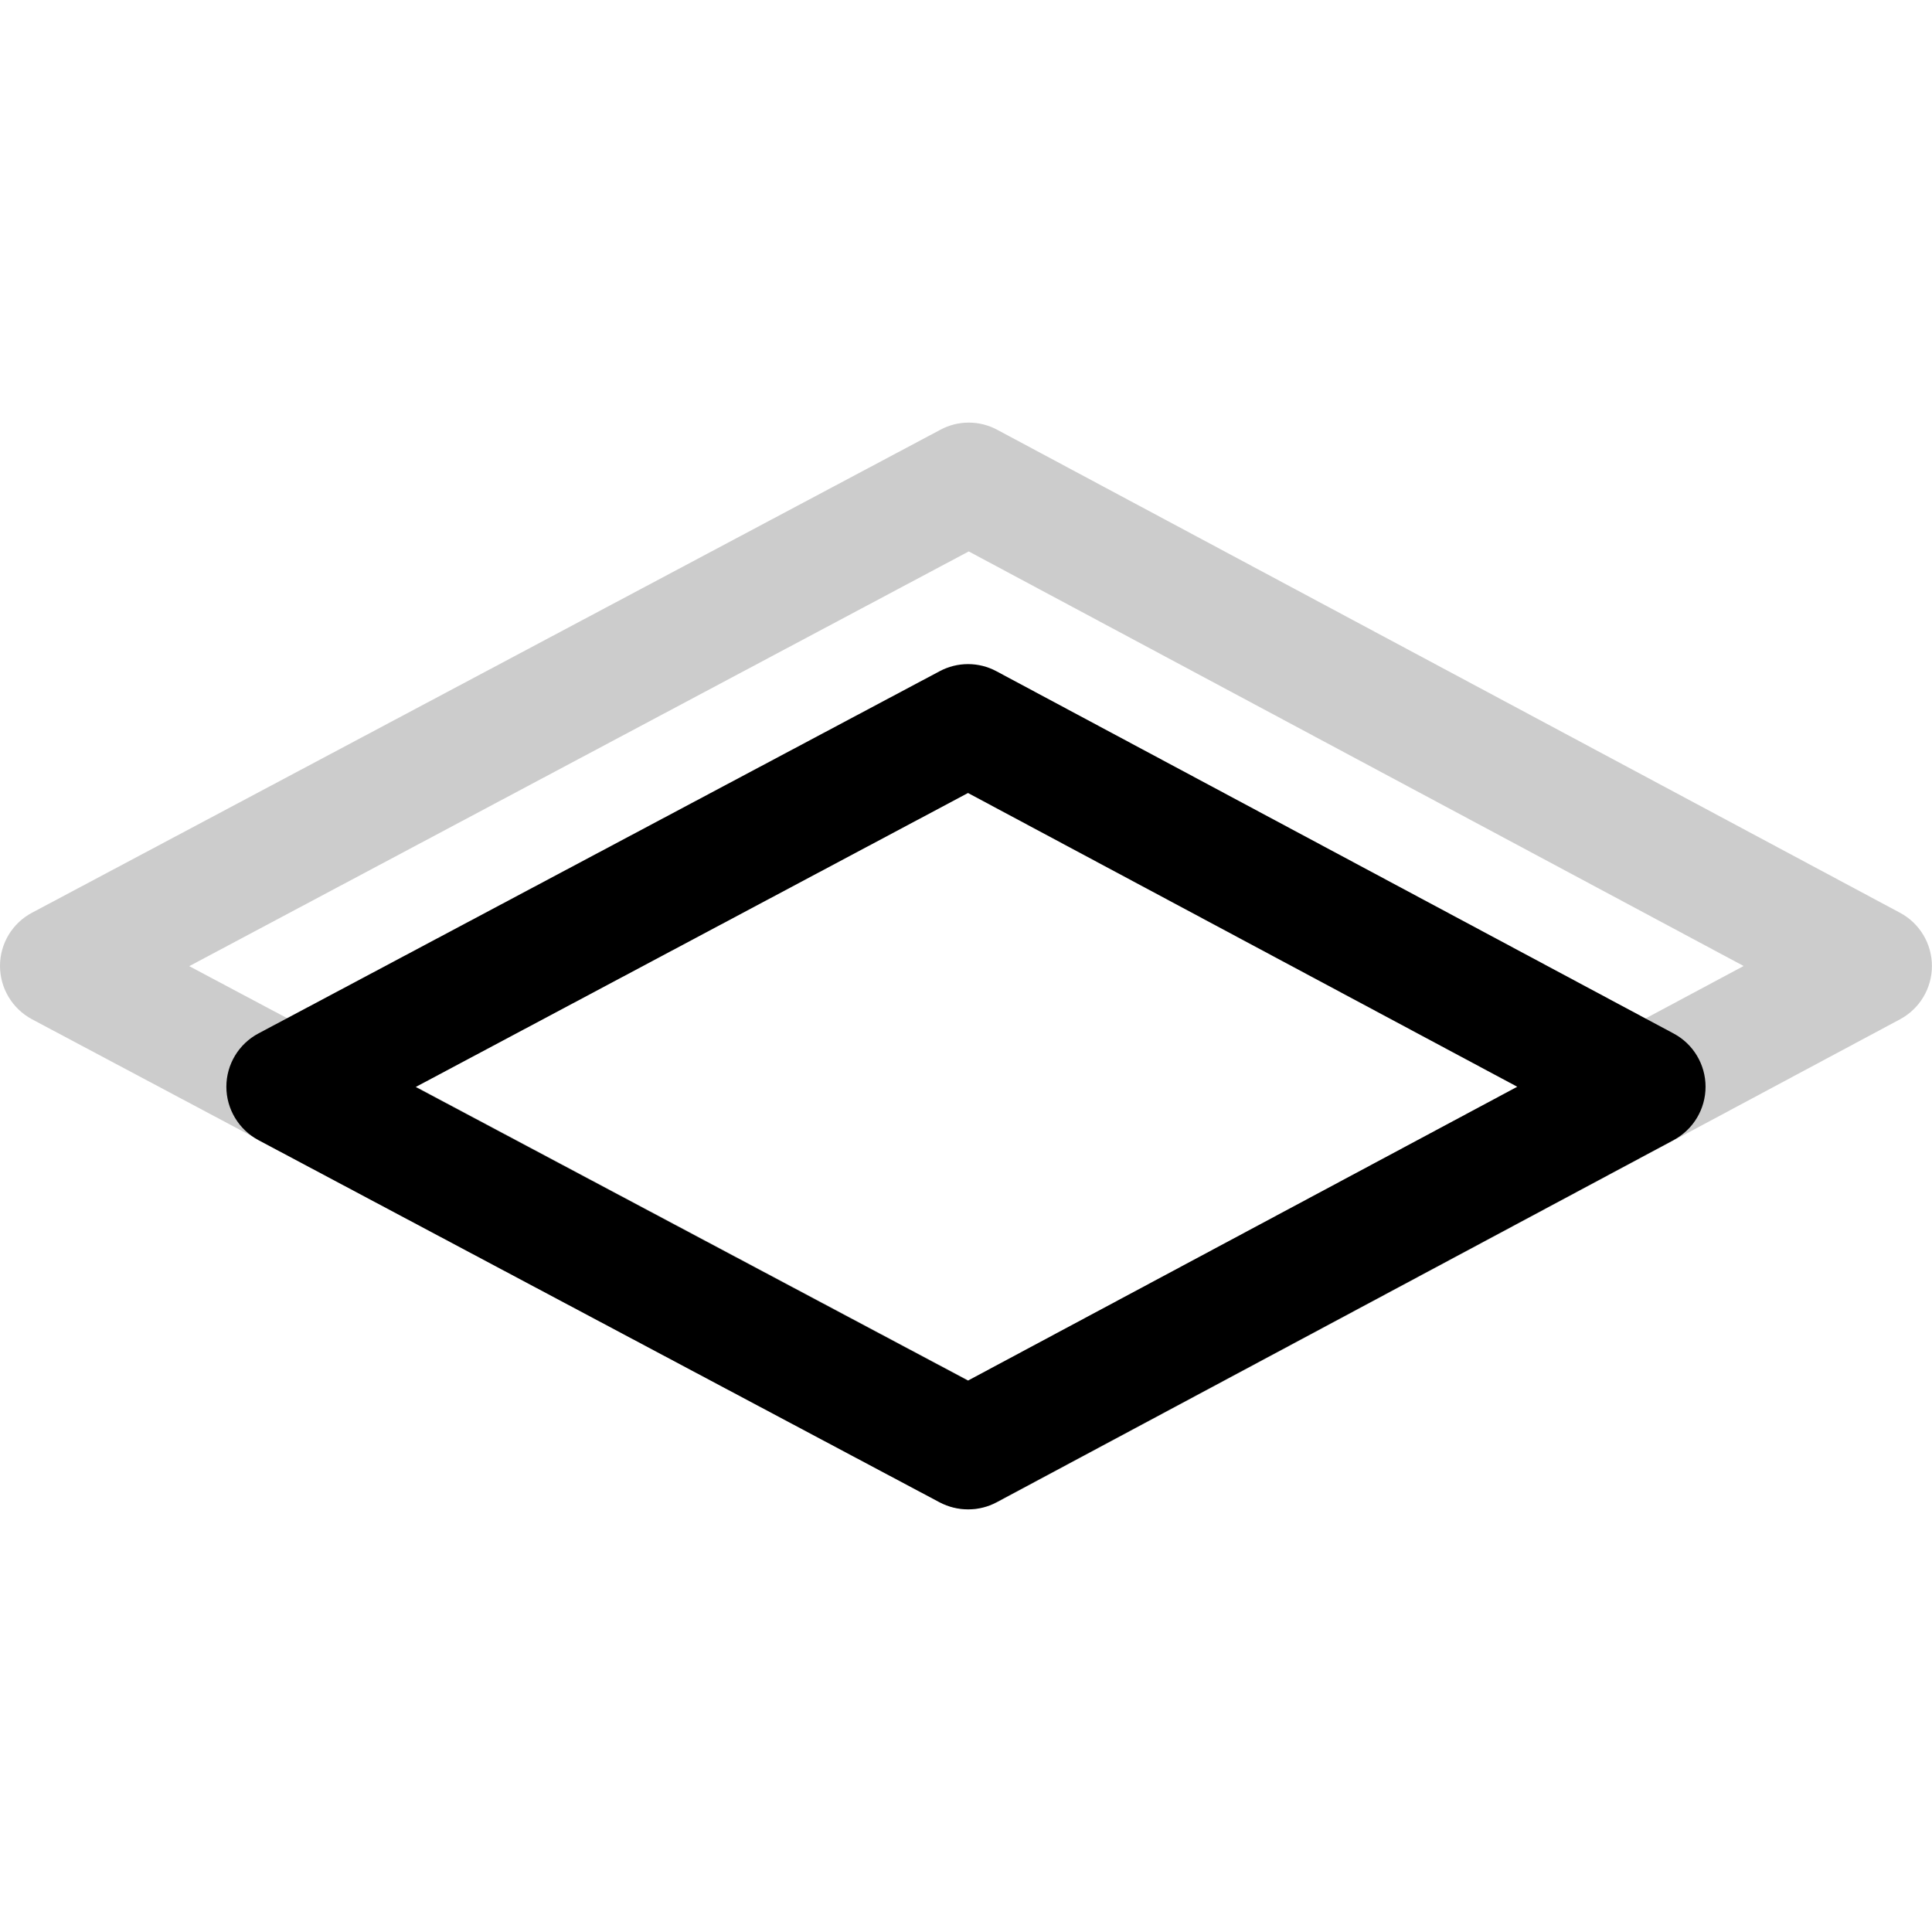 <svg width="24" height="24" viewBox="0 0 24 24" fill="none" xmlns="http://www.w3.org/2000/svg">
<path opacity="0.2" d="M12.034 18.75C11.914 18.75 11.793 18.72 11.682 18.662L0.398 12.662C0.153 12.531 0 12.276 0 11.999C0 11.721 0.154 11.466 0.4 11.337L11.681 5.339C11.902 5.22 12.166 5.22 12.388 5.339L23.603 11.339C23.847 11.469 23.999 11.724 23.999 12C23.999 12.277 23.847 12.531 23.603 12.662L12.388 18.662C12.277 18.721 12.155 18.75 12.034 18.75L12.034 18.75ZM2.351 12.002L12.034 17.149L21.66 12L12.034 6.85L2.351 12.002Z" fill="black"/>
<path d="M12.025 18.75C11.905 18.75 11.784 18.721 11.673 18.663L3.21 14.163C2.966 14.032 2.812 13.777 2.812 13.5C2.812 13.222 2.966 12.967 3.212 12.837L11.671 8.339C11.893 8.22 12.158 8.22 12.379 8.339L20.791 12.839C21.035 12.969 21.187 13.224 21.187 13.5C21.187 13.777 21.035 14.031 20.791 14.162L12.379 18.662C12.268 18.721 12.147 18.75 12.025 18.75ZM5.164 13.503L12.025 17.15L18.848 13.5L12.025 9.851L5.164 13.503Z" fill="black"/>
</svg>

